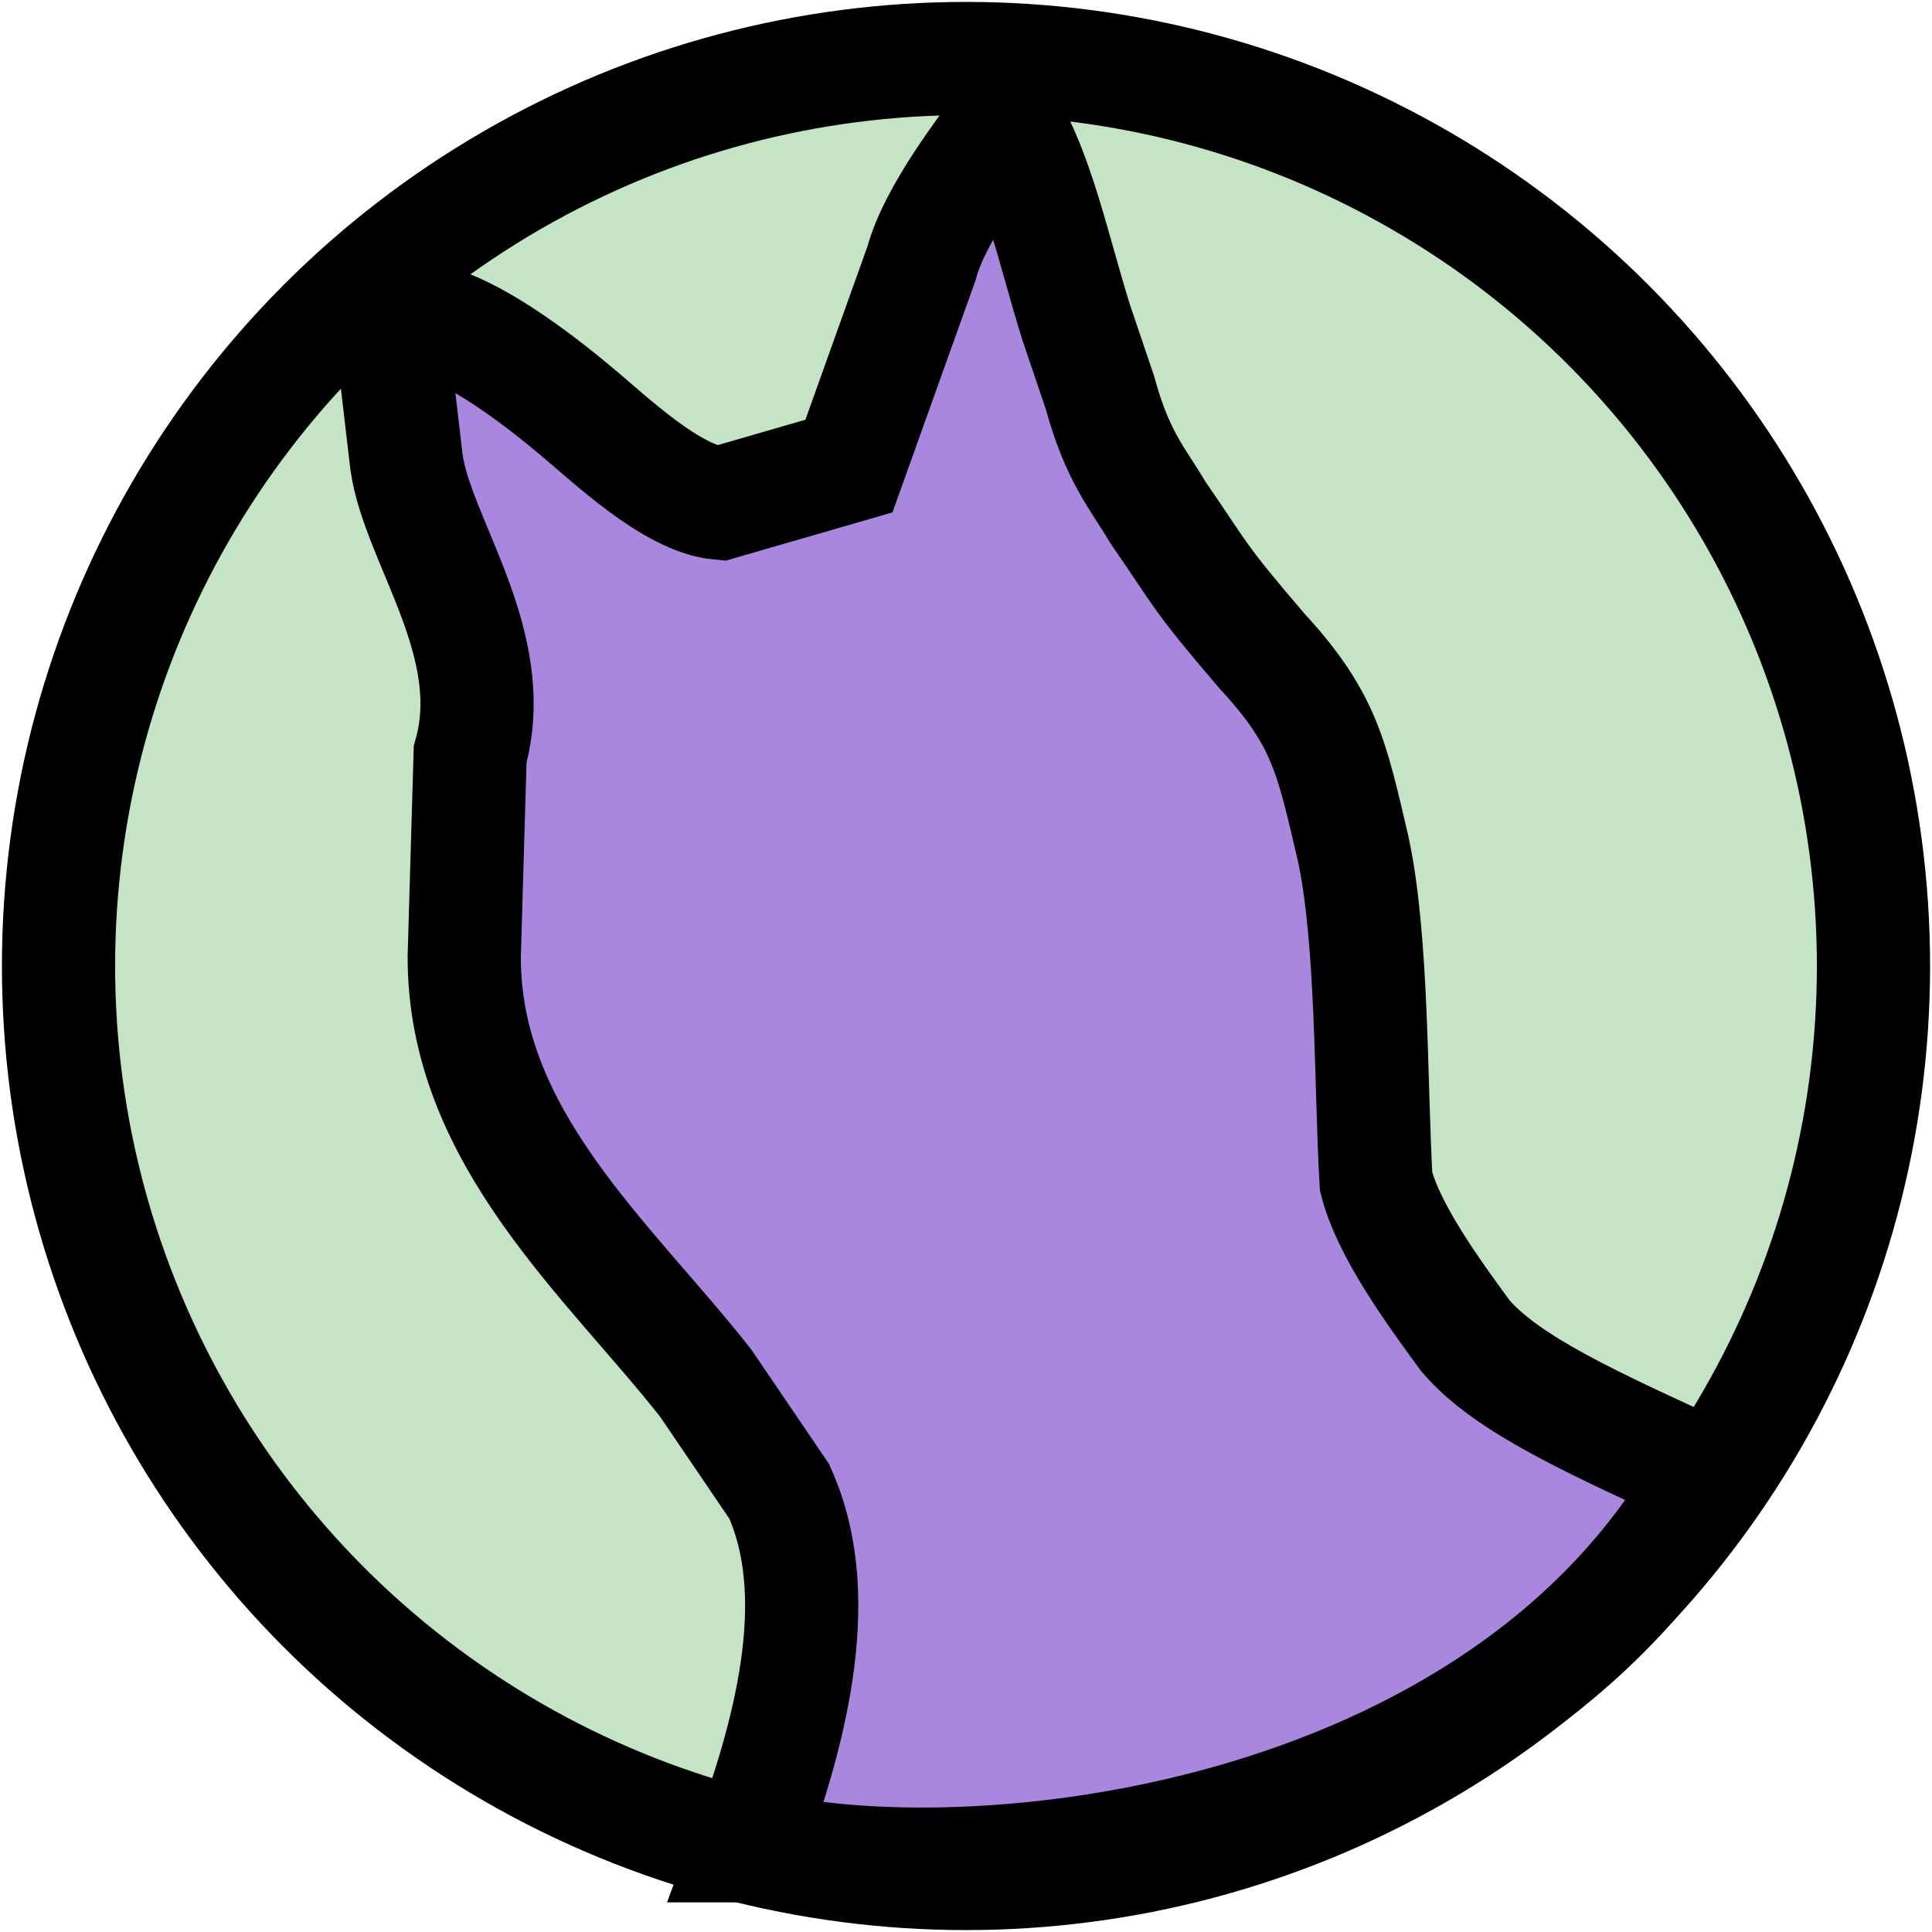 <svg width="128" height="128" xmlns="http://www.w3.org/2000/svg"><g style="display:inline"><ellipse style="display:inline;fill:#c5e3c5;fill-opacity:1;stroke:none;stroke-width:2.793;stroke-opacity:1" cx="64.117" cy="64.373" ry="61.579" rx="61.929"/><circle style="display:inline;fill:none;fill-rule:evenodd;stroke:#000;stroke-width:7.5;stroke-miterlimit:4;stroke-dasharray:none;stroke-opacity:1" cx="64" cy="64" r="60.123"/><path style="display:inline;fill:#aa87de;fill-opacity:1;stroke:#000;stroke-width:7.5;stroke-linecap:butt;stroke-linejoin:miter;stroke-miterlimit:4;stroke-dasharray:none;stroke-opacity:1" d="M49.59 122.287c3.055-8.202 5.042-16.862 2.034-23.483l-4.866-7.163c-6.4-8.154-16.05-16.294-16-28.29l.39-13.368c2.068-7.327-3.495-14.145-4.219-19.387l-1.044-8.915 2.339-.489c2.934.52 7.309 3.836 9.84 5.958 2.27 1.867 6.422 5.915 9.647 6.197l8.533-2.468 4.807-13.429c.906-3.397 4.34-7.669 5.58-9.485 2.146 3.568 3.134 8.475 4.674 13.413l1.56 4.603c1.18 4.31 2.476 5.653 3.844 7.959 2.927 4.235 2.555 4.122 6.91 9.204 4.152 4.497 4.609 7.034 6.017 13.022 1.324 6.045 1.164 15.743 1.532 22.11.816 3.252 3.822 7.357 5.909 10.212 2.744 3.226 8.461 5.802 16.052 9.273-13.773 24.562-49.012 28.19-63.538 24.526Z"/></g></svg>
